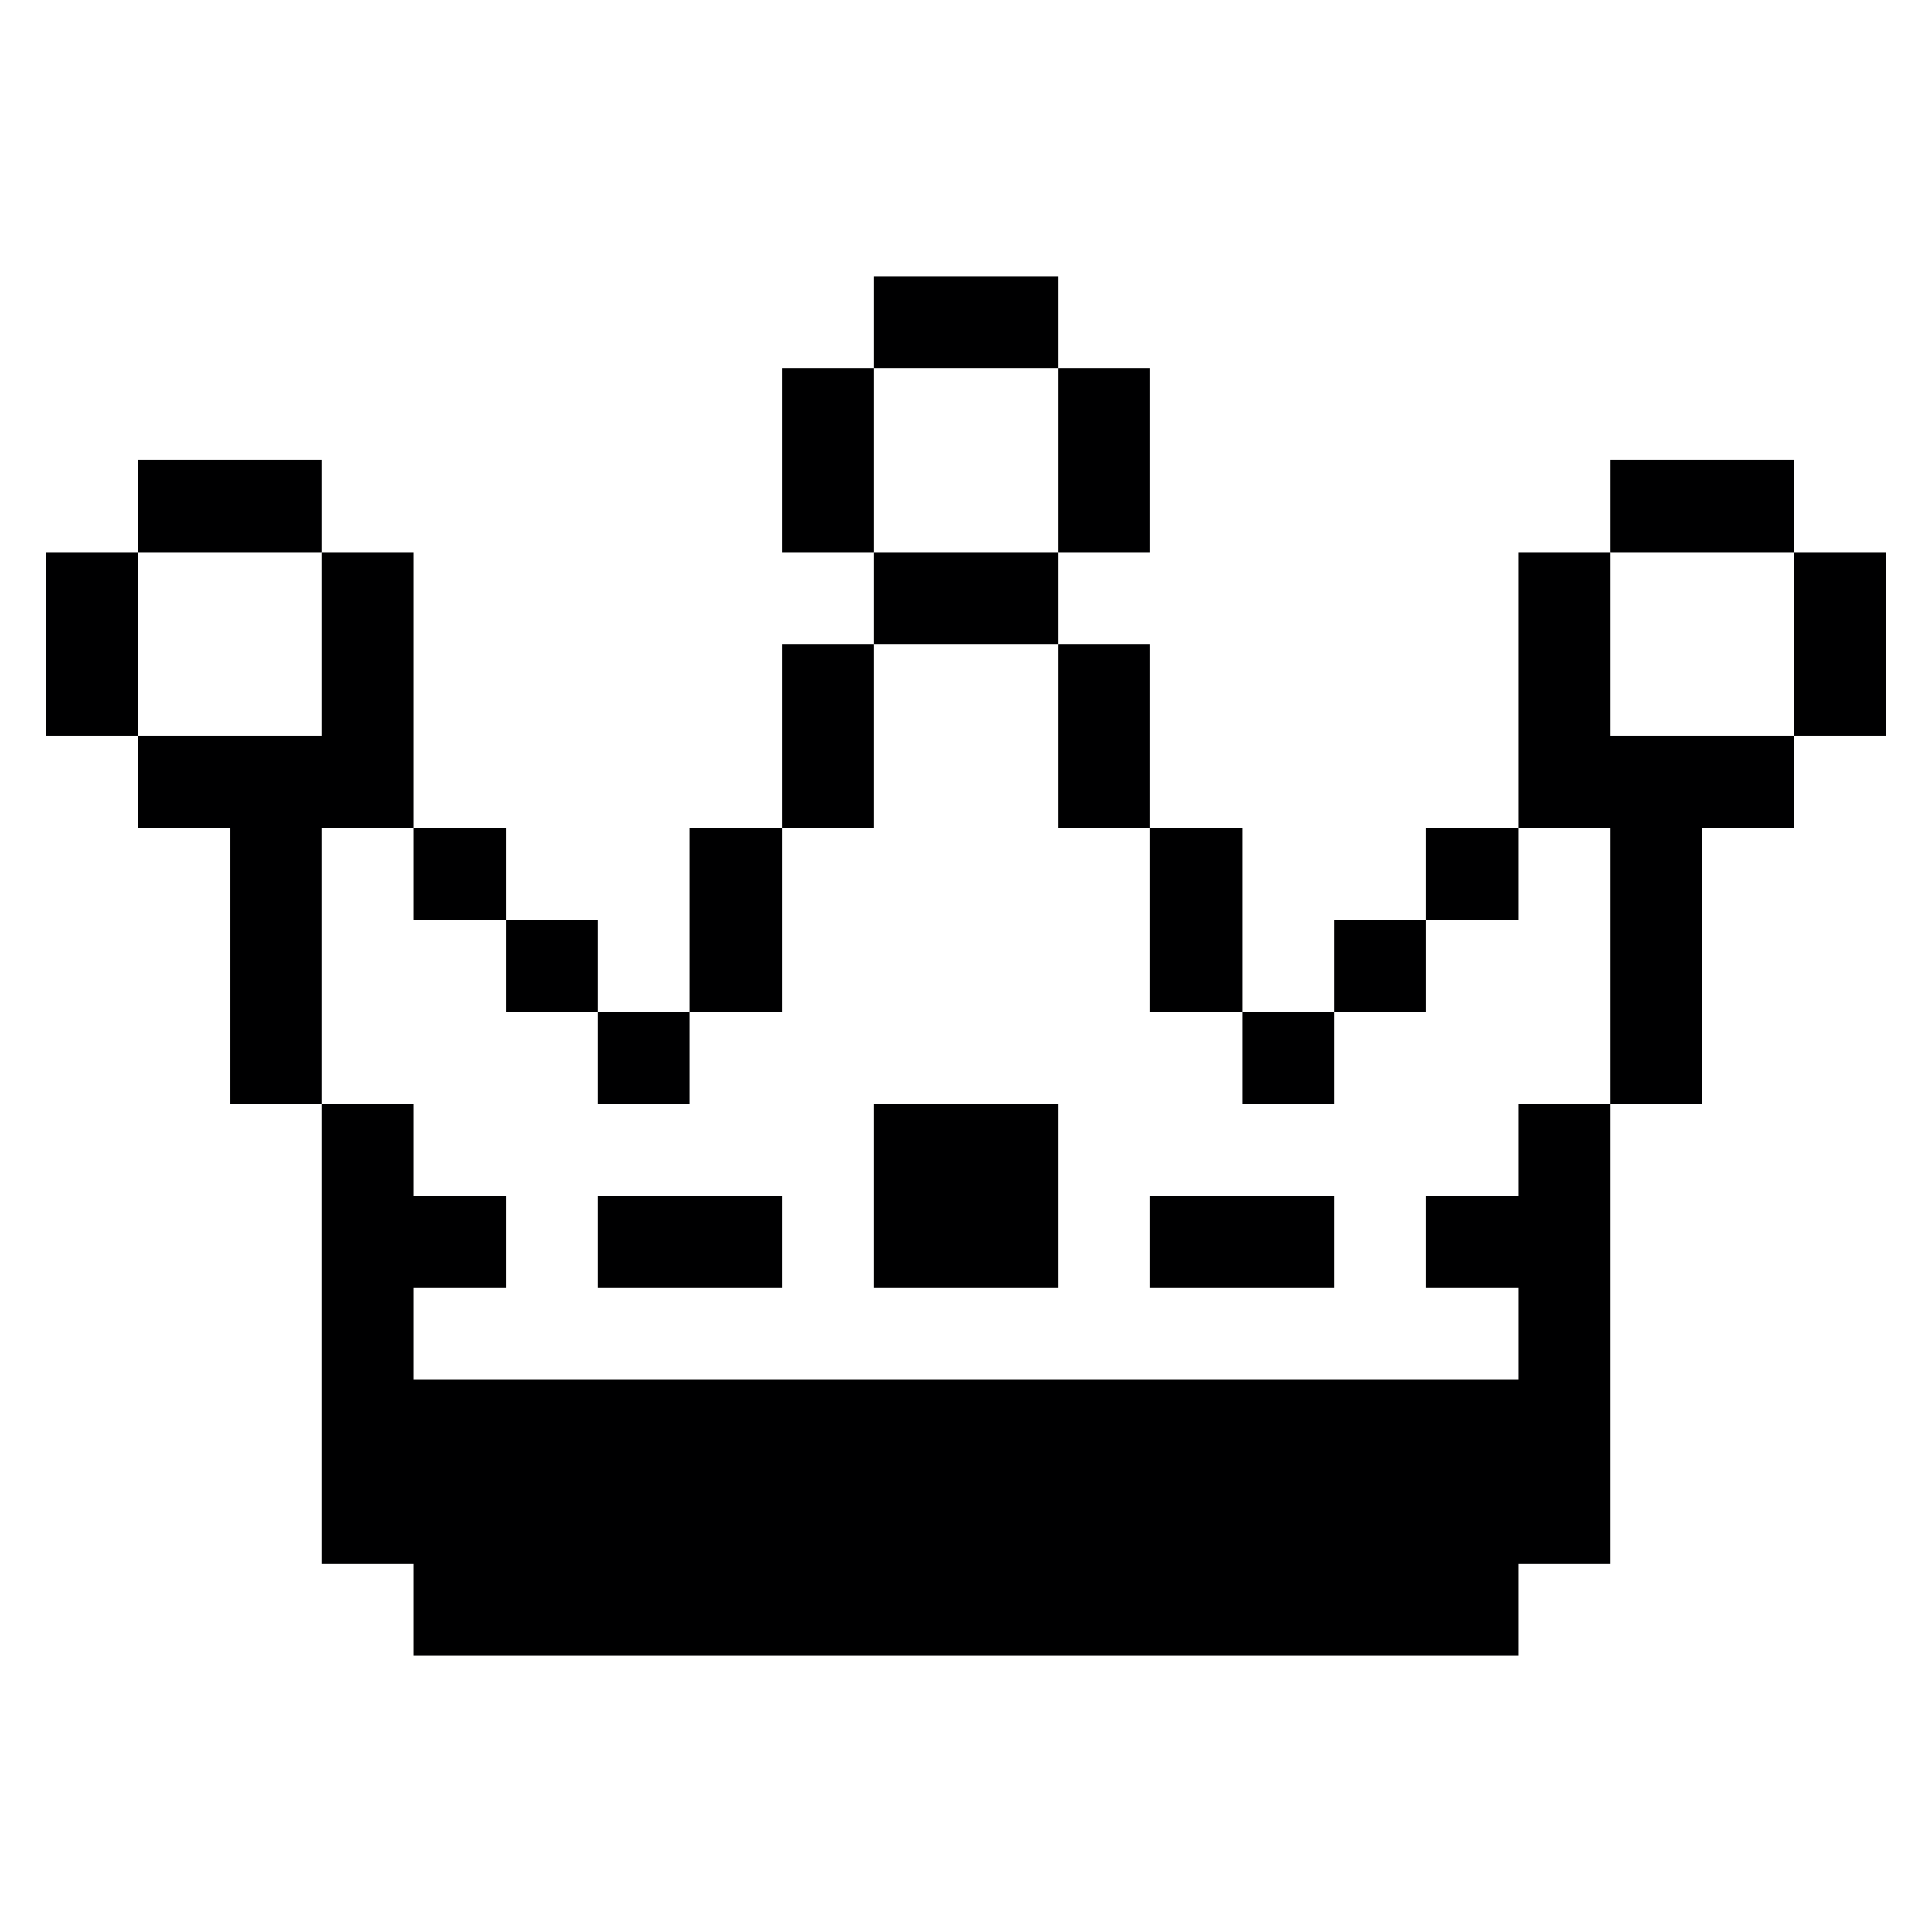 <svg width="32" height="32" viewBox="0 0 32 32" fill="none" xmlns="http://www.w3.org/2000/svg">
<path d="M31.235 9.145H29.715V12.185H31.235V9.145Z" fill="#000001"/>
<path d="M29.715 7.615H26.665V9.145H29.715V7.615Z" fill="#000001"/>
<path d="M26.665 18.285H28.195V13.715H29.715V12.185H26.665V9.145H25.145V13.715H26.665V18.285Z" fill="#000001"/>
<path d="M25.145 19.805H23.615V21.335H25.145V22.855H6.855V21.335H8.385V19.805H6.855V18.285H5.335V25.905H6.855V27.425H25.145V25.905H26.665V18.285H25.145V19.805Z" fill="#000001"/>
<path d="M25.145 13.715H23.615V15.235H25.145V13.715Z" fill="#000001"/>
<path d="M23.615 15.235H22.095V16.765H23.615V15.235Z" fill="#000001"/>
<path d="M22.095 16.765H20.575V18.285H22.095V16.765Z" fill="#000001"/>
<path d="M22.095 19.805H19.045V21.335H22.095V19.805Z" fill="#000001"/>
<path d="M20.575 13.715H19.045V16.765H20.575V13.715Z" fill="#000001"/>
<path d="M19.045 10.665H17.525V13.715H19.045V10.665Z" fill="#000001"/>
<path d="M19.045 6.095H17.525V9.145H19.045V6.095Z" fill="#000001"/>
<path d="M17.525 9.145H14.475V10.665H17.525V9.145Z" fill="#000001"/>
<path d="M17.525 4.575H14.475V6.095H17.525V4.575Z" fill="#000001"/>
<path d="M17.525 18.285H14.475V21.335H17.525V18.285Z" fill="#000001"/>
<path d="M14.475 10.665H12.955V13.715H14.475V10.665Z" fill="#000001"/>
<path d="M14.475 6.095H12.955V9.145H14.475V6.095Z" fill="#000001"/>
<path d="M12.955 13.715H11.425V16.765H12.955V13.715Z" fill="#000001"/>
<path d="M12.955 19.805H9.905V21.335H12.955V19.805Z" fill="#000001"/>
<path d="M11.425 16.765H9.905V18.285H11.425V16.765Z" fill="#000001"/>
<path d="M9.905 15.235H8.385V16.765H9.905V15.235Z" fill="#000001"/>
<path d="M8.385 13.715H6.855V15.235H8.385V13.715Z" fill="#000001"/>
<path d="M2.285 12.185V13.715H3.815V18.285H5.335V13.715H6.855V9.145H5.335V12.185H2.285Z" fill="#000001"/>
<path d="M5.335 7.615H2.285V9.145H5.335V7.615Z" fill="#000001"/>
<path d="M2.285 9.145H0.765V12.185H2.285V9.145Z" fill="#000001"/>
</svg>
